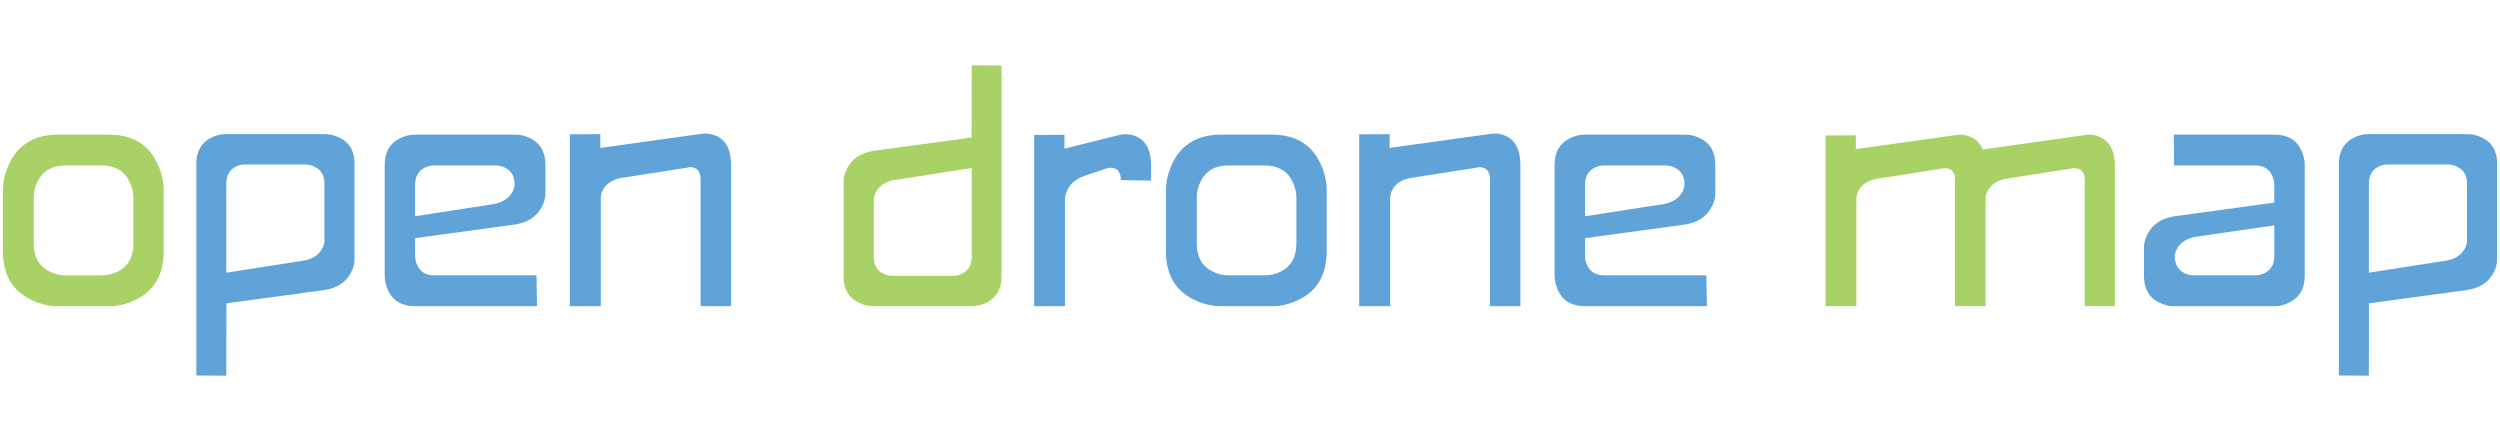 <?xml version="1.0" encoding="UTF-8" standalone="no"?>
<!-- Created with Inkscape (http://www.inkscape.org/) -->

<svg
   xmlns:dc="http://purl.org/dc/elements/1.1/"
   xmlns:cc="http://creativecommons.org/ns#"
   xmlns:rdf="http://www.w3.org/1999/02/22-rdf-syntax-ns#"
   xmlns:svg="http://www.w3.org/2000/svg"
   xmlns="http://www.w3.org/2000/svg"
   xmlns:sodipodi="http://sodipodi.sourceforge.net/DTD/sodipodi-0.dtd"
   xmlns:inkscape="http://www.inkscape.org/namespaces/inkscape"
   width="200.002"
   height="34.614"
   id="svg44851"
   version="1.1"
   inkscape:version="0.48.4 r9939"
   sodipodi:docname="New document 5">
  <defs
     id="defs44853" />
  <sodipodi:namedview
     id="base"
     pagecolor="#ffffff"
     bordercolor="#666666"
     borderopacity="1.0"
     inkscape:pageopacity="0.0"
     inkscape:pageshadow="2"
     inkscape:zoom="7.9195959"
     inkscape:cx="104.55345"
     inkscape:cy="16.955099"
     inkscape:document-units="px"
     inkscape:current-layer="layer1"
     showgrid="false"
     fit-margin-top="0"
     fit-margin-left="0"
     fit-margin-right="0"
     fit-margin-bottom="0"
     inkscape:window-width="1920"
     inkscape:window-height="1056"
     inkscape:window-x="0"
     inkscape:window-y="24"
     inkscape:window-maximized="1" />
  <g
     inkscape:label="Layer 1"
     inkscape:groupmode="layer"
     id="layer1"
     transform="translate(-125.713,-475.055)">
    <g
       id="g51667"
       transform="matrix(0.766,0,0,0.766,80.176,109.775)">
      <g
         id="g51649">
        <path
           id="path20809"
           d="m 70.812,490.929 c 2.414,0 4.09,0.973 5.027,2.918 0.48,0.973 0.715,1.951 0.703,2.936 v 6.311 c 0,2.414 -0.949,4.096 -2.848,5.045 -0.949,0.48 -1.898,0.715 -2.848,0.703 h -5.309 c -0.961,0.012 -1.922,-0.217 -2.883,-0.686 -1.934,-0.949 -2.9,-2.631 -2.9,-5.045 v -6.363 c 0,-0.973 0.24,-1.945 0.721,-2.918 0.961,-1.934 2.643,-2.9 5.045,-2.9 h 5.292 z m 2.566,6.592 c 0,-0.563 -0.135,-1.125 -0.404,-1.688 -0.551,-1.125 -1.523,-1.688 -2.918,-1.688 h -3.762 c -1.395,0 -2.367,0.557 -2.918,1.67 -0.281,0.563 -0.416,1.125 -0.404,1.688 v 4.816 c 0,1.395 0.557,2.367 1.67,2.918 0.551,0.27 1.107,0.398 1.67,0.387 h 3.779 c 0.539,0.012 1.084,-0.117 1.635,-0.387 1.102,-0.539 1.652,-1.518 1.652,-2.936 v -4.78 z"
           inkscape:connector-curvature="0"
           style="fill:#a8d166" />
        <path
           id="path20811"
           d="m 93.347,490.876 c 0.516,-0.012 1.037,0.111 1.564,0.369 1.043,0.504 1.564,1.406 1.564,2.707 v 10.02 c 0,0.445 -0.129,0.914 -0.387,1.406 -0.516,0.973 -1.424,1.564 -2.725,1.775 l -10.266,1.389 -0.018,7.559 -3.129,-0.018 v -22.096 c 0,-1.289 0.51,-2.197 1.529,-2.725 0.504,-0.258 1.014,-0.387 1.529,-0.387 h 10.339 z m -0.018,5.133 c 0,-0.832 -0.34,-1.406 -1.02,-1.723 -0.328,-0.164 -0.662,-0.246 -1.002,-0.246 h -6.275 c -0.328,0 -0.656,0.082 -0.984,0.246 -0.645,0.34 -0.967,0.926 -0.967,1.758 v 9.299 l 8.244,-1.283 c 0.832,-0.188 1.412,-0.58 1.74,-1.178 0.176,-0.305 0.264,-0.586 0.264,-0.844 v -6.029 z"
           inkscape:connector-curvature="0"
           style="fill:#5fa3d9" />
        <path
           id="path20813"
           d="m 113.228,490.929 c 0.527,-0.012 1.055,0.111 1.582,0.369 1.066,0.516 1.6,1.436 1.6,2.76 v 3.041 c 0,0.457 -0.135,0.932 -0.404,1.424 -0.527,0.984 -1.447,1.582 -2.76,1.793 l -10.441,1.424 v 1.811 c -0.012,0.34 0.064,0.686 0.229,1.037 0.328,0.691 0.92,1.037 1.775,1.037 h 10.67 l 0.053,3.217 h -12.762 c -1.348,0 -2.273,-0.539 -2.777,-1.617 -0.258,-0.551 -0.381,-1.096 -0.369,-1.635 v -11.496 c 0,-1.313 0.516,-2.232 1.547,-2.76 0.516,-0.27 1.037,-0.404 1.564,-0.404 h 10.493 z m -2.057,7.225 c 0.785,-0.188 1.354,-0.551 1.705,-1.09 0.199,-0.305 0.305,-0.615 0.316,-0.932 0,-0.844 -0.34,-1.43 -1.02,-1.758 -0.34,-0.164 -0.68,-0.24 -1.02,-0.229 h -6.363 c -0.34,0 -0.674,0.082 -1.002,0.246 -0.656,0.34 -0.984,0.932 -0.984,1.775 v 3.287 l 8.368,-1.299 z"
           inkscape:connector-curvature="0"
           style="fill:#5fa3d9" />
        <path
           id="path20815"
           d="m 132.599,490.859 c 0.539,-0.105 1.072,-0.047 1.6,0.176 1.066,0.445 1.6,1.477 1.6,3.094 v 14.713 h -3.182 v -13.219 c 0,-0.703 -0.246,-1.119 -0.738,-1.248 -0.246,-0.07 -0.492,-0.064 -0.738,0.018 l -6.908,1.072 c -0.855,0.188 -1.453,0.586 -1.793,1.195 -0.164,0.305 -0.246,0.592 -0.246,0.861 v 11.32 h -3.234 v -17.947 l 3.182,-0.018 v 1.459 -0.018 l 10.457,-1.458 z"
           inkscape:connector-curvature="0"
           style="fill:#5fa3d9" />
      </g>
      <g
         id="g51660">
        <path
           id="path20817"
           d="m 160.917,491.228 0.018,-7.541 3.111,0.018 v 22.043 c 0,1.277 -0.51,2.18 -1.529,2.707 -0.504,0.258 -1.014,0.387 -1.529,0.387 h -10.301 c -0.516,0.012 -1.037,-0.111 -1.564,-0.369 -1.043,-0.504 -1.564,-1.406 -1.564,-2.707 v -9.984 c 0,-0.445 0.129,-0.908 0.387,-1.389 0.527,-0.973 1.436,-1.564 2.725,-1.775 l 10.246,-1.39 z m -10.213,12.48 c 0,0.832 0.334,1.412 1.002,1.74 0.34,0.164 0.674,0.24 1.002,0.229 h 6.258 c 0.328,0 0.656,-0.082 0.984,-0.246 0.656,-0.328 0.984,-0.908 0.984,-1.74 v -9.281 l -8.227,1.283 c -0.832,0.188 -1.412,0.58 -1.74,1.178 -0.176,0.305 -0.264,0.586 -0.264,0.844 v 5.993 z"
           inkscape:connector-curvature="0"
           style="fill:#a8d166" />
        <path
           id="path20819"
           d="m 176.491,490.929 c 0.539,-0.105 1.072,-0.047 1.6,0.176 1.055,0.445 1.582,1.477 1.582,3.094 v 1.529 l -3.164,-0.053 c 0,-0.691 -0.246,-1.107 -0.738,-1.248 -0.234,-0.059 -0.475,-0.053 -0.721,0.018 l -2.355,0.791 c -0.926,0.328 -1.541,0.879 -1.846,1.652 -0.152,0.387 -0.211,0.744 -0.176,1.072 v 10.881 h -3.217 v -17.877 l 3.164,-0.018 v 1.441 h 0.018 l 5.853,-1.458 z"
           inkscape:connector-curvature="0"
           style="fill:#5fa3d9" />
        <path
           id="path20821"
           d="m 192.277,490.929 c 2.414,0 4.09,0.973 5.027,2.918 0.48,0.973 0.715,1.951 0.703,2.936 v 6.311 c 0,2.414 -0.949,4.096 -2.848,5.045 -0.949,0.48 -1.898,0.715 -2.848,0.703 h -5.309 c -0.961,0.012 -1.922,-0.217 -2.883,-0.686 -1.934,-0.949 -2.9,-2.631 -2.9,-5.045 v -6.363 c 0,-0.973 0.24,-1.945 0.721,-2.918 0.961,-1.934 2.643,-2.9 5.045,-2.9 h 5.292 z m 2.566,6.592 c 0,-0.563 -0.135,-1.125 -0.404,-1.688 -0.551,-1.125 -1.523,-1.688 -2.918,-1.688 h -3.762 c -1.395,0 -2.367,0.557 -2.918,1.67 -0.281,0.563 -0.416,1.125 -0.404,1.688 v 4.816 c 0,1.395 0.557,2.367 1.67,2.918 0.551,0.27 1.107,0.398 1.67,0.387 h 3.779 c 0.539,0.012 1.084,-0.117 1.635,-0.387 1.102,-0.539 1.652,-1.518 1.652,-2.936 v -4.78 z"
           inkscape:connector-curvature="0"
           style="fill:#5fa3d9" />
        <path
           id="path20823"
           d="m 215.04,490.859 c 0.539,-0.105 1.072,-0.047 1.6,0.176 1.066,0.445 1.6,1.477 1.6,3.094 v 14.713 h -3.182 v -13.219 c 0,-0.703 -0.246,-1.119 -0.738,-1.248 -0.246,-0.07 -0.492,-0.064 -0.738,0.018 l -6.908,1.072 c -0.855,0.188 -1.453,0.586 -1.793,1.195 -0.164,0.305 -0.246,0.592 -0.246,0.861 v 11.32 h -3.234 v -17.947 l 3.182,-0.018 v 1.459 -0.018 l 10.457,-1.458 z"
           inkscape:connector-curvature="0"
           style="fill:#5fa3d9" />
        <path
           id="path20825"
           d="m 235.413,490.929 c 0.527,-0.012 1.055,0.111 1.582,0.369 1.066,0.516 1.6,1.436 1.6,2.76 v 3.041 c 0,0.457 -0.135,0.932 -0.404,1.424 -0.527,0.984 -1.447,1.582 -2.76,1.793 l -10.441,1.424 v 1.811 c -0.012,0.34 0.064,0.686 0.229,1.037 0.328,0.691 0.92,1.037 1.775,1.037 h 10.67 l 0.053,3.217 h -12.763 c -1.348,0 -2.273,-0.539 -2.777,-1.617 -0.258,-0.551 -0.381,-1.096 -0.369,-1.635 v -11.496 c 0,-1.313 0.516,-2.232 1.547,-2.76 0.516,-0.27 1.037,-0.404 1.564,-0.404 h 10.494 z m -2.056,7.225 c 0.785,-0.188 1.354,-0.551 1.705,-1.09 0.199,-0.305 0.305,-0.615 0.316,-0.932 0,-0.844 -0.34,-1.43 -1.02,-1.758 -0.34,-0.164 -0.68,-0.24 -1.02,-0.229 h -6.363 c -0.34,0 -0.674,0.082 -1.002,0.246 -0.656,0.34 -0.984,0.932 -0.984,1.775 v 3.287 l 8.368,-1.299 z"
           inkscape:connector-curvature="0"
           style="fill:#5fa3d9" />
      </g>
      <g
         id="g51655">
        <path
           id="path20827"
           d="m 277.161,490.982 c 0.527,-0.105 1.055,-0.047 1.582,0.176 1.055,0.445 1.582,1.471 1.582,3.076 v 14.607 h -3.146 v -13.131 c 0,-0.691 -0.246,-1.102 -0.738,-1.23 -0.246,-0.07 -0.492,-0.07 -0.738,0 l -6.873,1.072 c -0.703,0.164 -1.23,0.475 -1.582,0.932 -0.223,0.293 -0.363,0.615 -0.422,0.967 v 11.391 h -3.199 v -13.201 c 0,-0.059 0.006,-0.135 0.018,-0.229 -0.082,-0.539 -0.346,-0.855 -0.791,-0.949 -0.223,-0.047 -0.434,-0.041 -0.633,0.018 l -6.873,1.072 c -0.844,0.188 -1.436,0.586 -1.775,1.195 -0.164,0.305 -0.246,0.592 -0.246,0.861 v 11.232 h -3.217 v -17.824 l 3.164,-0.018 v 1.441 l 10.389,-1.459 c 0.352,-0.07 0.732,-0.059 1.143,0.035 0.82,0.188 1.395,0.68 1.723,1.477 0.188,-0.047 0.27,-0.064 0.246,-0.053 l 10.386,-1.458 z"
           inkscape:connector-curvature="0"
           style="fill:#a8d166" />
        <path
           id="path20829"
           d="m 297.007,490.929 c 1.348,0 2.273,0.539 2.777,1.617 0.258,0.551 0.381,1.096 0.369,1.635 v 11.496 c 0,1.313 -0.521,2.232 -1.564,2.76 -0.516,0.27 -1.031,0.404 -1.547,0.404 h -10.494 c -0.527,0.012 -1.055,-0.111 -1.582,-0.369 -1.066,-0.516 -1.6,-1.436 -1.6,-2.76 v -3.041 c 0,-0.445 0.135,-0.92 0.404,-1.424 0.527,-0.984 1.447,-1.582 2.76,-1.793 l 10.441,-1.424 v -1.811 c 0.012,-0.34 -0.064,-0.686 -0.229,-1.037 -0.328,-0.691 -0.92,-1.037 -1.775,-1.037 h -8.455 l -0.035,-3.217 h 10.53 z m -0.035,9.475 -8.367,1.213 c -0.785,0.188 -1.354,0.551 -1.705,1.09 -0.199,0.305 -0.305,0.615 -0.316,0.932 0,0.844 0.34,1.43 1.02,1.758 0.34,0.164 0.68,0.24 1.02,0.229 h 6.363 c 0.328,0 0.662,-0.082 1.002,-0.246 0.656,-0.34 0.984,-0.932 0.984,-1.775 v -3.201 z"
           inkscape:connector-curvature="0"
           style="fill:#5fa3d9" />
        <path
           id="path20831"
           d="m 317.116,490.876 c 0.516,-0.012 1.037,0.111 1.564,0.369 1.043,0.504 1.564,1.406 1.564,2.707 v 10.02 c 0,0.445 -0.129,0.914 -0.387,1.406 -0.516,0.973 -1.424,1.564 -2.725,1.775 l -10.266,1.389 -0.018,7.559 -3.129,-0.018 v -22.096 c 0,-1.289 0.51,-2.197 1.529,-2.725 0.504,-0.258 1.014,-0.387 1.529,-0.387 h 10.339 z m -0.017,5.133 c 0,-0.832 -0.34,-1.406 -1.02,-1.723 -0.328,-0.164 -0.662,-0.246 -1.002,-0.246 h -6.275 c -0.328,0 -0.656,0.082 -0.984,0.246 -0.645,0.34 -0.967,0.926 -0.967,1.758 v 9.299 l 8.244,-1.283 c 0.832,-0.188 1.412,-0.58 1.74,-1.178 0.176,-0.305 0.264,-0.586 0.264,-0.844 v -6.029 z"
           inkscape:connector-curvature="0"
           style="fill:#5fa3d9" />
      </g>
    </g>
  </g>
</svg>
